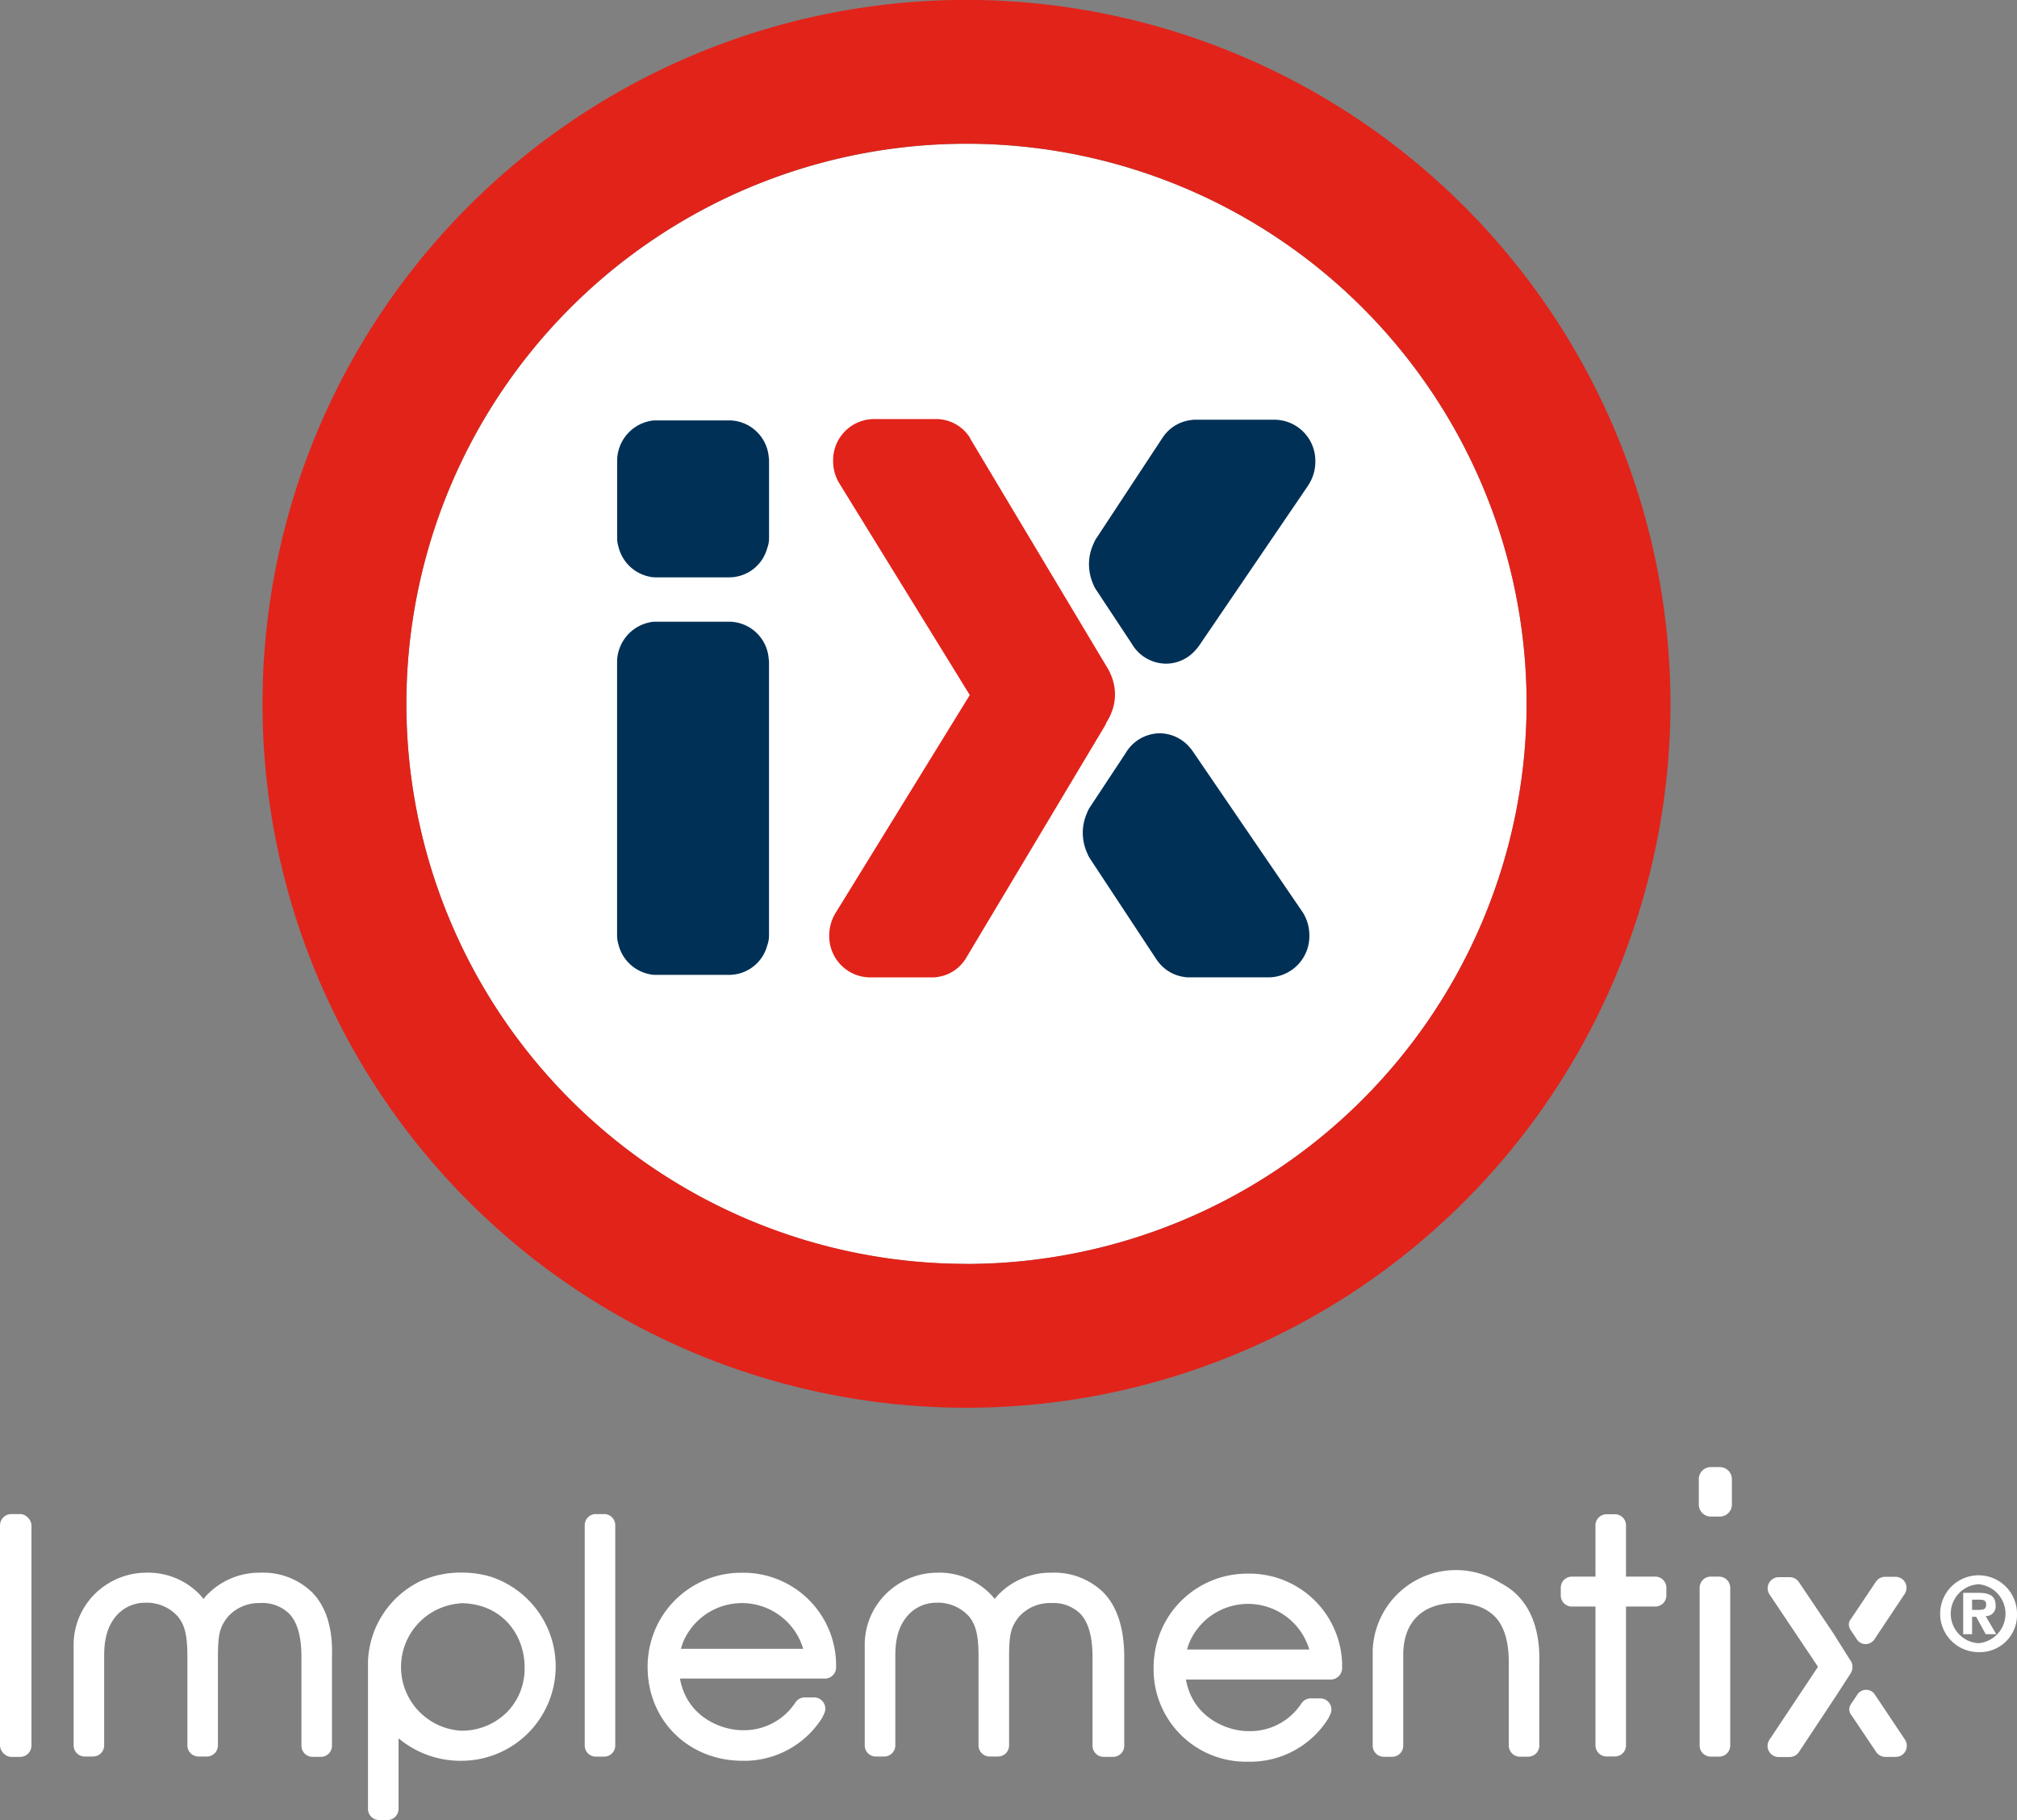<svg id="Search" xmlns="http://www.w3.org/2000/svg" viewBox="0 0 363.27 327.88"><rect x="0" y="0" width="363.27" height="327.88" fill="#808080" stroke="none"/><defs><style>.cls-1{fill:#fff;}.cls-2{fill:#003056;}.cls-3{fill:#e2231a;}</style></defs><title>1</title><path class="cls-1" d="M800.59,427.68A100.88,100.88,0,1,1,901.47,326.8,101,101,0,0,1,800.59,427.68Z" transform="translate(-626.52 -200.02)"/><path class="cls-1" d="M936.26,464.27h-1.61a2.17,2.17,0,0,0-2.17,2.17V471a2.17,2.17,0,0,0,2.17,2.18h1.61a2.17,2.17,0,0,0,2.18-2.18v-4.51A2.18,2.18,0,0,0,936.26,464.27Z" transform="translate(-626.52 -200.02)"/><path class="cls-1" d="M969.67,485.1a2,2,0,0,0-1.79-1.07h-1.82a2,2,0,0,0-1.69.9l-4.44,6.62v0a1.67,1.67,0,0,0-.43,1.11,2.09,2.09,0,0,0,.35,1c0.14,0.19,1.16,1.73,1.16,1.73h0a1.89,1.89,0,0,0,1.51.76,1.92,1.92,0,0,0,1.54-.79l0.08-.11,5.42-8.14A2,2,0,0,0,969.67,485.1Z" transform="translate(-626.52 -200.02)"/><rect class="cls-1" y="272.71" width="5.67" height="43.74" rx="2.03" ry="2.03"/><path class="cls-1" d="M735.33,472.73h-1.5a2,2,0,0,0-2,2v39.69a2,2,0,0,0,2,2h1.5a2,2,0,0,0,2-2V474.76A2,2,0,0,0,735.33,472.73Z" transform="translate(-626.52 -200.02)"/><path class="cls-1" d="M924.64,484h-5.27v-9.24a2,2,0,0,0-2-2h-1.5a2,2,0,0,0-2,2V484h-4.25a2,2,0,0,0-2,2v1.39a2,2,0,0,0,2,2h4.25v25a2,2,0,0,0,2,2h1.5a2,2,0,0,0,2-2v-25h5.27a2,2,0,0,0,2-2V486A2,2,0,0,0,924.64,484Z" transform="translate(-626.52 -200.02)"/><path class="cls-1" d="M936.14,484h-1.51a2,2,0,0,0-2,2v28.42a2,2,0,0,0,2,2h1.51a2,2,0,0,0,2-2V486A2,2,0,0,0,936.14,484Z" transform="translate(-626.52 -200.02)"/><path class="cls-1" d="M760.2,483.3a16.86,16.86,0,0,0-15.33,9.46,17.08,17.08,0,0,0-1.71,7.53c0,9.57,7.3,16.82,17,16.88h0a16.6,16.6,0,0,0,14.45-7.76c0.13-.27.26-0.54,0.38-0.82a2,2,0,0,0-.16-1.92,2,2,0,0,0-1.69-.91h-1.67a2,2,0,0,0-1.69.9l0,0a11.05,11.05,0,0,1-9.54,5c-3.66,0-9.14-2.17-10.87-7.75a10.63,10.63,0,0,1-.38-1.55h26.11a2,2,0,0,0,2-1.89l0-.81c0-.07,0-0.14,0-0.22A16.71,16.71,0,0,0,760.2,483.3ZM769.74,497H749.16a11.38,11.38,0,0,1,.57-1.62A11.51,11.51,0,0,1,771.18,497h-1.44Z" transform="translate(-626.52 -200.02)"/><path class="cls-1" d="M851.35,483.46A16.87,16.87,0,0,0,836,492.91a17.22,17.22,0,0,0-1.71,7.53,16.63,16.63,0,0,0,17,16.89h0a16.59,16.59,0,0,0,14.45-7.76c0.13-.27.27-0.53,0.39-0.81a2,2,0,0,0-1.86-2.83h-1.67a2,2,0,0,0-1.68.9l0,0a11.07,11.07,0,0,1-9.55,5c-3.66,0-9.15-2.18-10.88-7.75a12.12,12.12,0,0,1-.38-1.55H866.2a2,2,0,0,0,1.17-.38,2.06,2.06,0,0,0,.87-1.51l0-.81a1.14,1.14,0,0,0,0-.22A16.7,16.7,0,0,0,851.35,483.46Zm9.55,13.67H840.31a10.78,10.78,0,0,1,.58-1.62,11.51,11.51,0,0,1,21.44,1.62H860.9Z" transform="translate(-626.52 -200.02)"/><path class="cls-1" d="M969.72,515.4a2,2,0,0,1-1.79,1.07H966.1a2,2,0,0,1-1.68-.9L960,509v0a1.71,1.71,0,0,1-.42-1.11,2,2,0,0,1,.35-1c0.14-.19,1.16-1.73,1.16-1.73h0a1.89,1.89,0,0,1,3.05,0s0,0.07.07,0.11l5.43,8.13A2.06,2.06,0,0,1,969.72,515.4Z" transform="translate(-626.52 -200.02)"/><path class="cls-1" d="M692.78,499.92c0,0.22,0,.45,0,0.68v-1.35C692.79,499.46,692.78,499.69,692.78,499.92Z" transform="translate(-626.52 -200.02)"/><path class="cls-1" d="M714.85,484a18.3,18.3,0,0,0-5.22-.73,17.69,17.69,0,0,0-7.47,1.58,16.75,16.75,0,0,0-9.36,14.37l0,1.39,0,25.23a2,2,0,0,0,2,2h1.5a2,2,0,0,0,2-2V513.12a17.36,17.36,0,0,0,11.28,4.05A17,17,0,0,0,714.85,484Zm-5.45,4.78c7.61,0,11.6,5.78,11.6,11.5a11.16,11.16,0,0,1-3.19,8.15,11.49,11.49,0,0,1-8.24,3.32A11.49,11.49,0,0,1,709.4,488.82Z" transform="translate(-626.52 -200.02)"/><path class="cls-1" d="M787.78,485.72l0.07,0C787.78,485.53,787.75,485.51,787.78,485.72Z" transform="translate(-626.52 -200.02)"/><path class="cls-1" d="M825.12,486.73a12.64,12.64,0,0,0-9.2-3.44,13.12,13.12,0,0,0-9.76,4.14c-0.17.2-.35,0.4-0.51,0.59-0.14-.18-0.29-0.37-0.45-0.56a12.89,12.89,0,0,0-9.89-4.17,13.17,13.17,0,0,0-7.48,2.37l0,0a12.9,12.9,0,0,0-5.57,10.48l0,0.06v18.2a2,2,0,0,0,2,2h1.51a2,2,0,0,0,2-2v-16.2c0-4,1.16-5.91,2.18-7.13a6.86,6.86,0,0,1,5.18-2.37,7.52,7.52,0,0,1,6,2.57c1.07,1.44,1.63,3,1.63,7.2v15.93a2,2,0,0,0,2,2h1.5a2,2,0,0,0,2-2V498.52c0-4.37.38-5.47,1.78-7.29a7.48,7.48,0,0,1,5.74-2.47,7,7,0,0,1,5.21,1.82c1.54,1.55,2.3,4.15,2.3,7.95v15.93a2,2,0,0,0,2,2H827a2,2,0,0,0,2-2V498.52C829,493.21,827.68,489.24,825.12,486.73Z" transform="translate(-626.52 -200.02)"/><path class="cls-1" d="M682.63,486.73a12.67,12.67,0,0,0-9.21-3.44,13.11,13.11,0,0,0-9.75,4.14l-0.51.59-0.44-.56a12.91,12.91,0,0,0-9.89-4.17,13.15,13.15,0,0,0-7.47,2.37v0a12.94,12.94,0,0,0-5.58,10.48l0,0.06v18.2a2,2,0,0,0,2,2h1.5a2,2,0,0,0,2-2v-16.2c0-4,1.16-5.91,2.17-7.13a6.85,6.85,0,0,1,5.18-2.37,7.51,7.51,0,0,1,6,2.57c1.09,1.44,1.64,3,1.64,7.2v15.93a2,2,0,0,0,2,2h1.5a2,2,0,0,0,2-2V498.52c0-4.37.38-5.47,1.79-7.29a7.48,7.48,0,0,1,5.74-2.47,6.92,6.92,0,0,1,5.21,1.82c1.56,1.55,2.3,4.15,2.3,7.95v15.93a2,2,0,0,0,2,2h1.5a2,2,0,0,0,2-2V498.52C686.5,493.21,685.19,489.24,682.63,486.73Z" transform="translate(-626.52 -200.02)"/><path class="cls-1" d="M899,486.6a13.85,13.85,0,0,0-2.31-1.5,15,15,0,0,0-22.94,12.19c0,0.16,0,.33,0,0.5s0,0.33,0,.49v16.17a2,2,0,0,0,2,2h1.5a2,2,0,0,0,2-2V498.09c0-5.93,3.47-9.34,9.51-9.34,3.81,0,5.65,1.24,6.69,2.16,1.87,1.68,2.81,4.55,2.81,8.52v15a2,2,0,0,0,2,2h1.5a2,2,0,0,0,2-2v-15C903.89,493.66,902.26,489.35,899,486.6Z" transform="translate(-626.52 -200.02)"/><path class="cls-2" d="M856.15,275.62H841.72a5.36,5.36,0,0,0-.9.09,7.11,7.11,0,0,0-4.61,2.72,4.68,4.68,0,0,0-.33.46L824,296.94a4.86,4.86,0,0,0-.52,1,8.8,8.8,0,0,0-.83,3.72,8.93,8.93,0,0,0,.75,3.55,4.88,4.88,0,0,0,.45.91l6.51,9.85a7.2,7.2,0,0,0,6.15,3.59,7.09,7.09,0,0,0,5.45-2.59,5.71,5.71,0,0,0,.51-0.63l19.61-28.81a1.66,1.66,0,0,1,.09-0.15,7.69,7.69,0,0,0,1.25-4.23A7.41,7.41,0,0,0,856.15,275.62Z" transform="translate(-626.52 -200.02)"/><path class="cls-3" d="M825.79,330.16l0.07-.12,0.25-.43a5.53,5.53,0,0,0,.44-0.89,8.81,8.81,0,0,0,0-7.26,5.56,5.56,0,0,0-.42-0.87L801.25,279l0-.06a4.69,4.69,0,0,0-.44-0.64,7.13,7.13,0,0,0-4.6-2.71,4.37,4.37,0,0,0-.91-0.09H783.81a7.41,7.41,0,0,0-7.24,7.57,7.7,7.7,0,0,0,1.25,4.23h0l23.36,37.91L777.11,364.3v0a7.72,7.72,0,0,0-1.24,4.21,7.42,7.42,0,0,0,7.24,7.56h11.46a5.67,5.67,0,0,0,1-.11,7.13,7.13,0,0,0,4.63-2.9c0.11-.15.22-0.3,0.31-0.47l0,0L825.37,331A4.3,4.3,0,0,0,825.79,330.16Z" transform="translate(-626.52 -200.02)"/><path class="cls-2" d="M757.93,312H744.55a4.72,4.72,0,0,0-1.14.14,7.34,7.34,0,0,0-5.75,7.24v49.13a5.14,5.14,0,0,0,.23,1.56,7.22,7.22,0,0,0,5.51,5.4,4.33,4.33,0,0,0,1.15.14h13.38a7.11,7.11,0,0,0,6.76-5.26,5.14,5.14,0,0,0,.33-1.83V319.4a5.19,5.19,0,0,0-.06-0.8A7.2,7.2,0,0,0,757.93,312Z" transform="translate(-626.52 -200.02)"/><path class="cls-2" d="M757.94,275.74H744.55a4.6,4.6,0,0,0-1.12.14,7.34,7.34,0,0,0-5.76,7.24v13.8a5.17,5.17,0,0,0,.23,1.55,7.23,7.23,0,0,0,5.51,5.4,4.82,4.82,0,0,0,1.15.14h13.38a7.11,7.11,0,0,0,6.76-5.26,5.21,5.21,0,0,0,.33-1.84v-13.8a5.24,5.24,0,0,0-.06-0.8A7.21,7.21,0,0,0,757.94,275.74Z" transform="translate(-626.52 -200.02)"/><path class="cls-2" d="M855.06,376.06H840.63a4.53,4.53,0,0,1-.9-0.08,7.13,7.13,0,0,1-4.61-2.72,4.65,4.65,0,0,1-.33-0.45l-11.91-18.07a4.76,4.76,0,0,1-.52-1,8.77,8.77,0,0,1-.07-7.27,5.15,5.15,0,0,1,.44-0.92l6.51-9.86a7.22,7.22,0,0,1,6.15-3.59,7.12,7.12,0,0,1,5.45,2.6,4.1,4.1,0,0,1,.5.64L861,364.13l0.1,0.14a7.76,7.76,0,0,1,1.24,4.24A7.41,7.41,0,0,1,855.06,376.06Z" transform="translate(-626.52 -200.02)"/><path class="cls-3" d="M800.59,200A126.79,126.79,0,1,0,927.38,326.8,126.93,126.93,0,0,0,800.59,200Zm0,227.66A100.88,100.88,0,1,1,901.47,326.8,101,101,0,0,1,800.59,427.68Z" transform="translate(-626.52 -200.02)"/><path class="cls-1" d="M982.85,497.6a6.92,6.92,0,1,1,6.94-6.92A6.69,6.69,0,0,1,982.85,497.6Zm0-12.23a5.32,5.32,0,0,0,0,10.62h0v0A5.33,5.33,0,0,0,982.85,485.37Zm-1.15,9H980.1v-7.45h2.78c1.92,0,3.06.55,3.06,2.25a1.74,1.74,0,0,1-1.79,1.94l1.9,3.26h-1.89l-1.72-3.13H981.7v3.13Zm1.41-4.4c0.71,0,1.13-.15,1.13-1s-0.82-.82-1.42-0.82H981.7V490h1.41Z" transform="translate(-626.52 -200.02)"/><path class="cls-1" d="M960,499.46a1.8,1.8,0,0,0-.17-0.3h0l-3.15-5L950.52,485a2,2,0,0,0-1.68-.9h-1.93a2,2,0,0,0-1.67,3.14l8.71,13-8.72,13.1a2,2,0,0,0,1.68,3.15h1.93a2,2,0,0,0,1.68-.91l6.77-10.23h0l2.48-3.84,0.07-.11a2,2,0,0,0,.31-1.07A2.12,2.12,0,0,0,960,499.46Z" transform="translate(-626.52 -200.02)"/></svg>